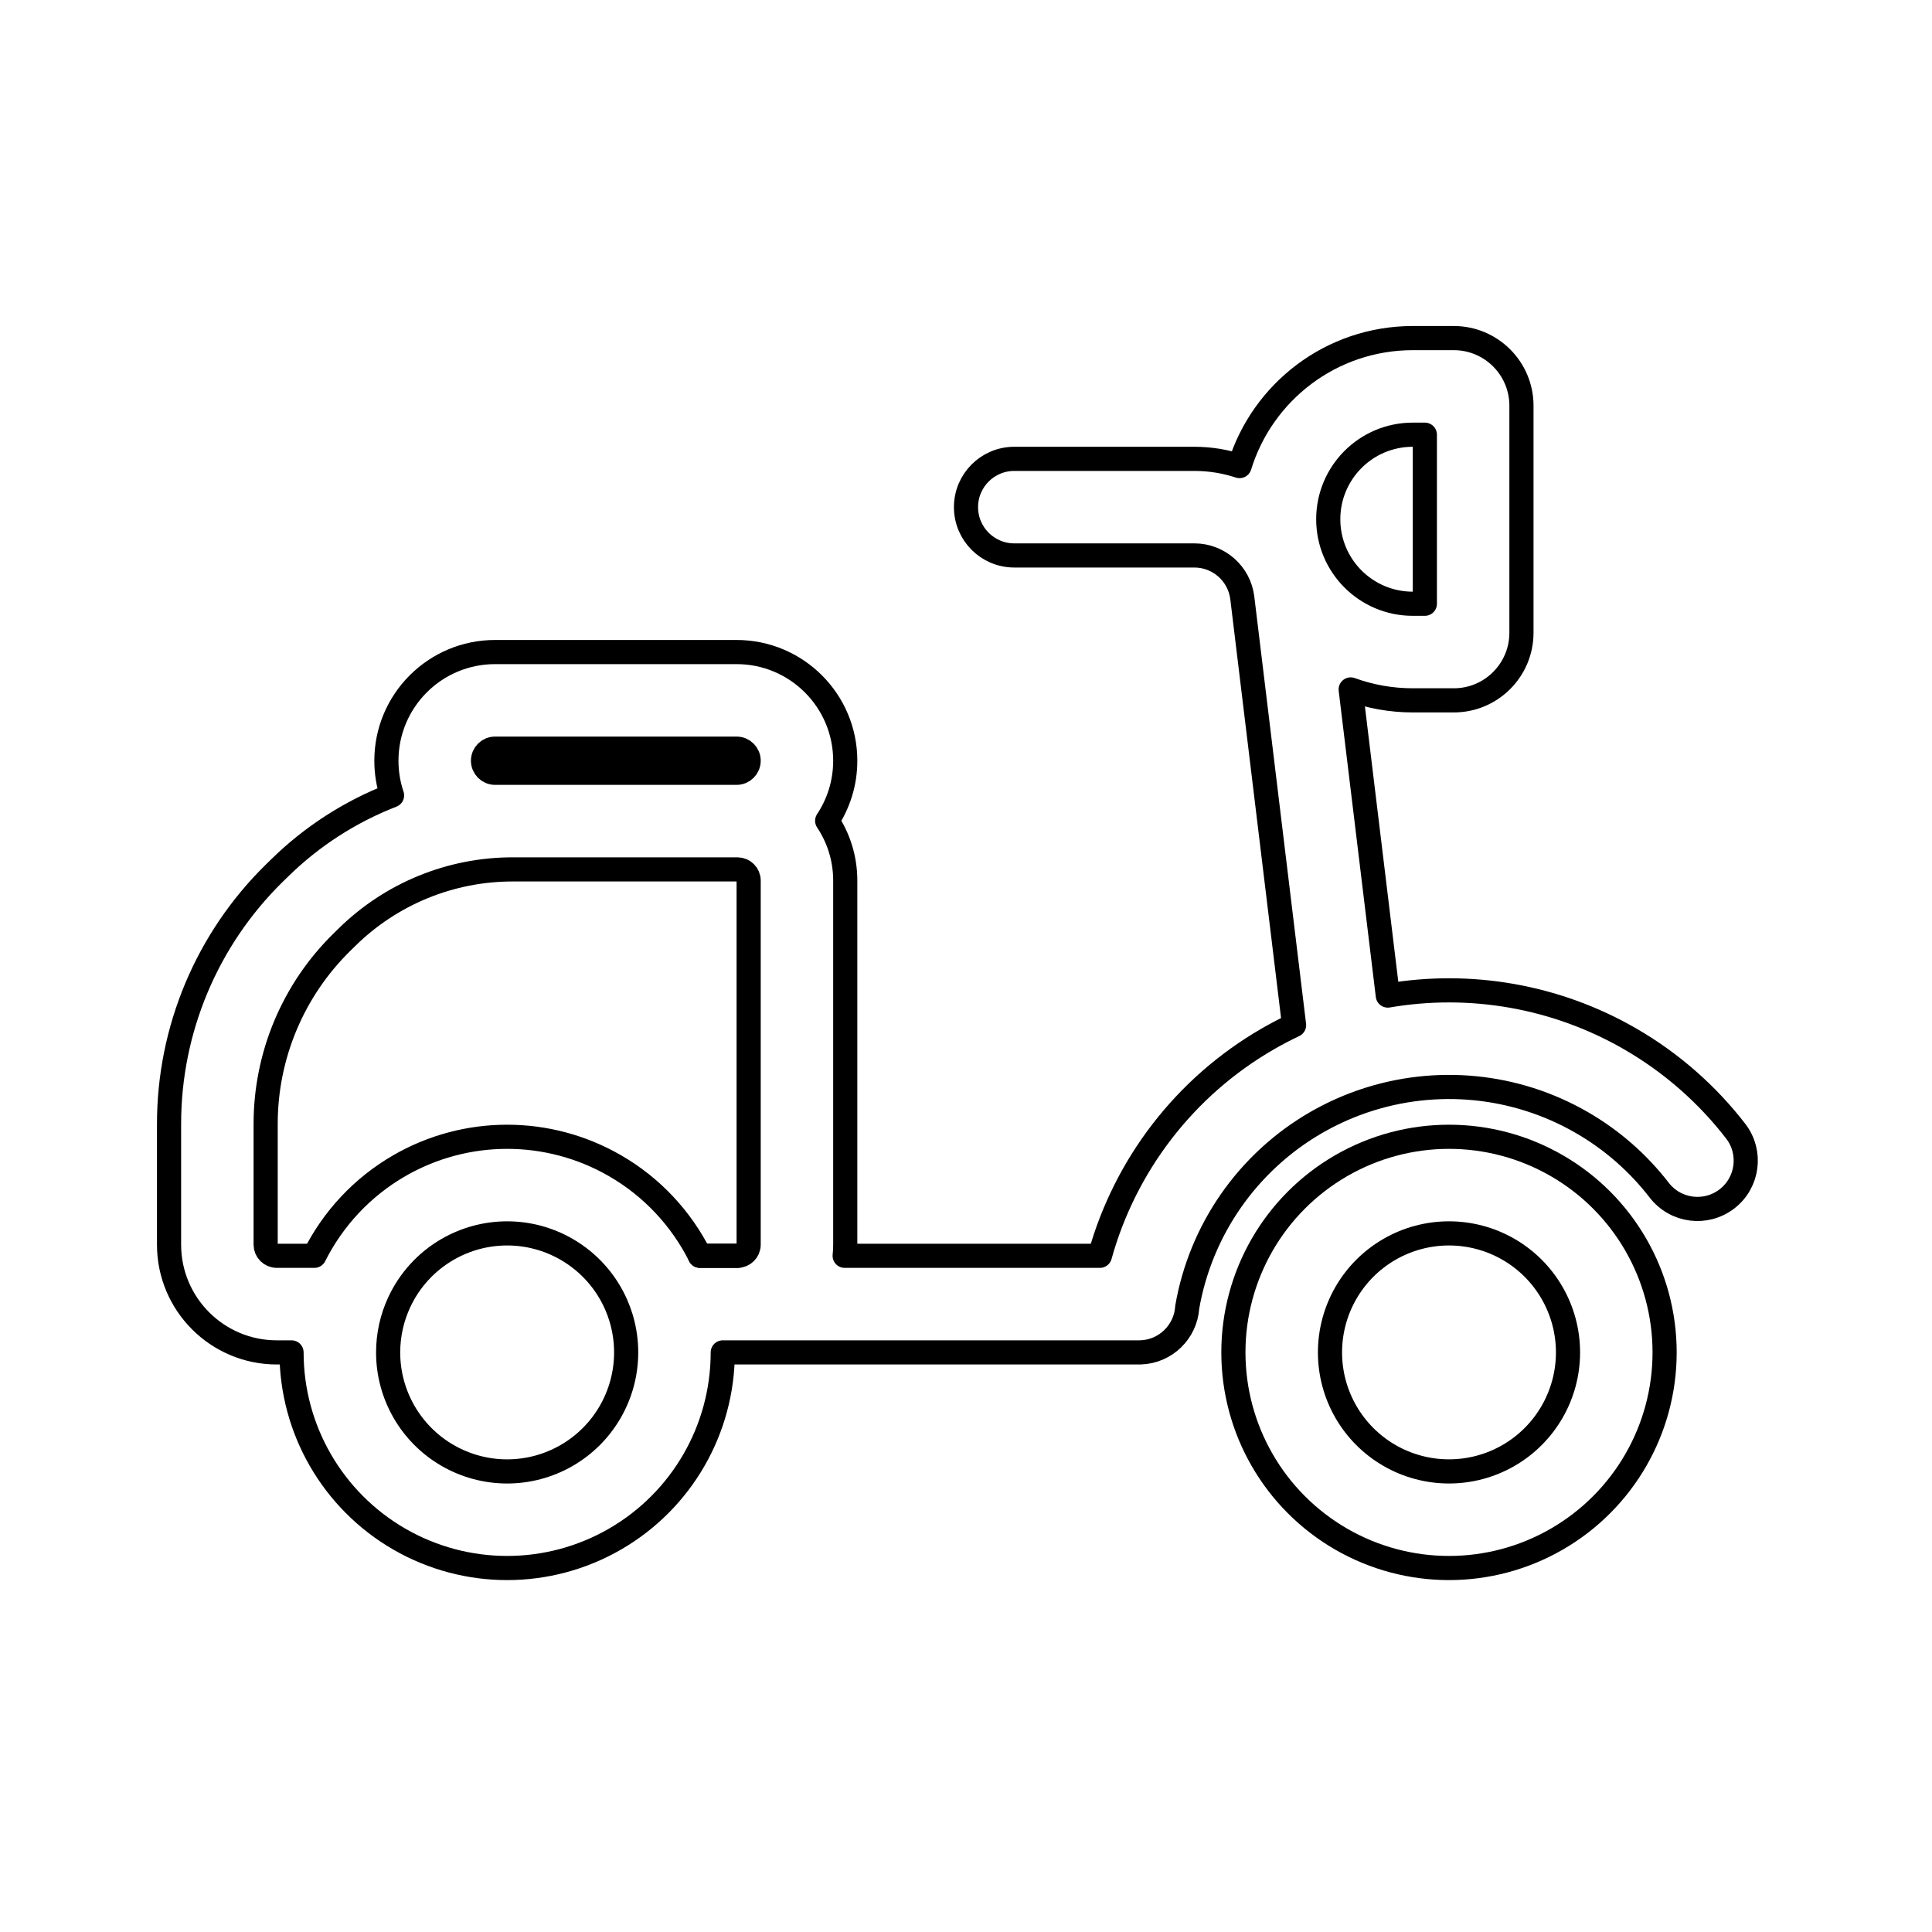 <svg viewBox="0 0 80 80" fill="none">
  <path d="M30.539 52H28.982Z" stroke="currentColor" stroke-linecap="round" stroke-linejoin="round" />
  <path fill-rule="evenodd" clip-rule="evenodd" d="M55.536 48.268C58.298 46.673 61.702 46.673 64.464 48.268C67.227 49.863 68.928 52.81 68.928 56C68.928 59.19 67.227 62.137 64.464 63.732C61.702 65.327 58.298 65.327 55.536 63.732C52.773 62.137 51.072 59.19 51.072 56C51.072 52.81 52.773 49.863 55.536 48.268ZM62.464 51.732C60.939 50.852 59.061 50.852 57.536 51.732C56.011 52.612 55.072 54.239 55.072 56C55.072 57.761 56.011 59.388 57.536 60.268C59.061 61.148 60.939 61.148 62.464 60.268C63.989 59.388 64.928 57.761 64.928 56C64.928 54.239 63.989 52.612 62.464 51.732Z" stroke="currentColor" stroke-linecap="round" stroke-linejoin="round" />
  <path fill-rule="evenodd" clip-rule="evenodd" d="M58.5 14C55.124 14 52.269 16.231 51.328 19.299C50.737 19.105 50.107 19 49.456 19H42C40.895 19 40 19.895 40 21C40 22.105 40.895 23 42 23H49.456C50.467 23 51.319 23.755 51.441 24.759L53.585 42.449C53.218 42.623 52.856 42.812 52.501 43.017C49.048 45.009 46.581 48.26 45.544 52L34.976 52C34.992 51.848 35 51.694 35 51.538V36.462C35 35.546 34.724 34.695 34.251 33.987C34.724 33.274 35 32.419 35 31.5C35 29.015 32.985 27 30.5 27H20.5C18.015 27 16 29.015 16 31.5C16 32.002 16.082 32.485 16.234 32.936C14.509 33.606 12.921 34.623 11.575 35.944L11.354 36.16C8.569 38.894 7 42.632 7 46.534V51.538C7 54.002 8.998 56 11.462 56H12.072C12.072 59.19 13.774 62.137 16.536 63.732C19.298 65.327 22.702 65.327 25.464 63.732C28.227 62.137 29.928 59.19 29.928 56H30.538H30.54L47.123 56C47.161 56.001 47.198 56 47.236 55.999C48.264 55.963 49.094 55.151 49.16 54.131C49.71 50.947 51.647 48.128 54.499 46.482C55.089 46.142 55.703 45.86 56.332 45.638C56.384 45.622 56.435 45.605 56.485 45.585C59.446 44.587 62.733 44.885 65.497 46.48C66.76 47.208 67.842 48.166 68.705 49.283C69.38 50.157 70.636 50.318 71.51 49.643C72.385 48.968 72.546 47.712 71.871 46.838C70.694 45.314 69.217 44.008 67.496 43.015C64.417 41.239 60.864 40.642 57.466 41.224L55.929 28.548C56.731 28.84 57.597 29 58.5 29H60.2C61.746 29 63 27.746 63 26.2V16.8C63 15.254 61.746 14 60.2 14H58.5ZM58.5 18C56.567 18 55 19.567 55 21.5C55 23.433 56.567 25 58.5 25H59V18H58.5ZM30.539 52C30.794 52 31 51.793 31 51.538V36.462C31 36.207 30.793 36 30.538 36H21.224C18.663 36 16.204 37.005 14.377 38.799L14.156 39.015C12.137 40.996 11 43.706 11 46.534V51.538C11 51.793 11.207 52 11.462 52H13.018C13.788 50.464 14.997 49.156 16.536 48.268C19.298 46.673 22.702 46.673 25.464 48.268C27.003 49.156 28.212 50.465 28.982 52H30.539ZM30.5 32C30.776 32 31 31.776 31 31.5C31 31.224 30.776 31 30.5 31H20.5C20.224 31 20 31.224 20 31.5C20 31.776 20.224 32 20.5 32H30.5ZM25.729 54.613C25.722 54.59 25.715 54.567 25.708 54.544C25.656 54.375 25.595 54.209 25.525 54.047C25.111 53.089 24.397 52.271 23.464 51.733C21.939 50.852 20.061 50.852 18.536 51.733C17.641 52.249 16.948 53.023 16.528 53.93C16.232 54.569 16.072 55.273 16.072 56.001C16.072 57.761 17.011 59.388 18.536 60.268C20.061 61.149 21.939 61.149 23.464 60.268C24.989 59.388 25.928 57.761 25.928 56.001C25.928 55.524 25.859 55.057 25.729 54.613Z" stroke="currentColor" stroke-linecap="round" stroke-linejoin="round" />
</svg>